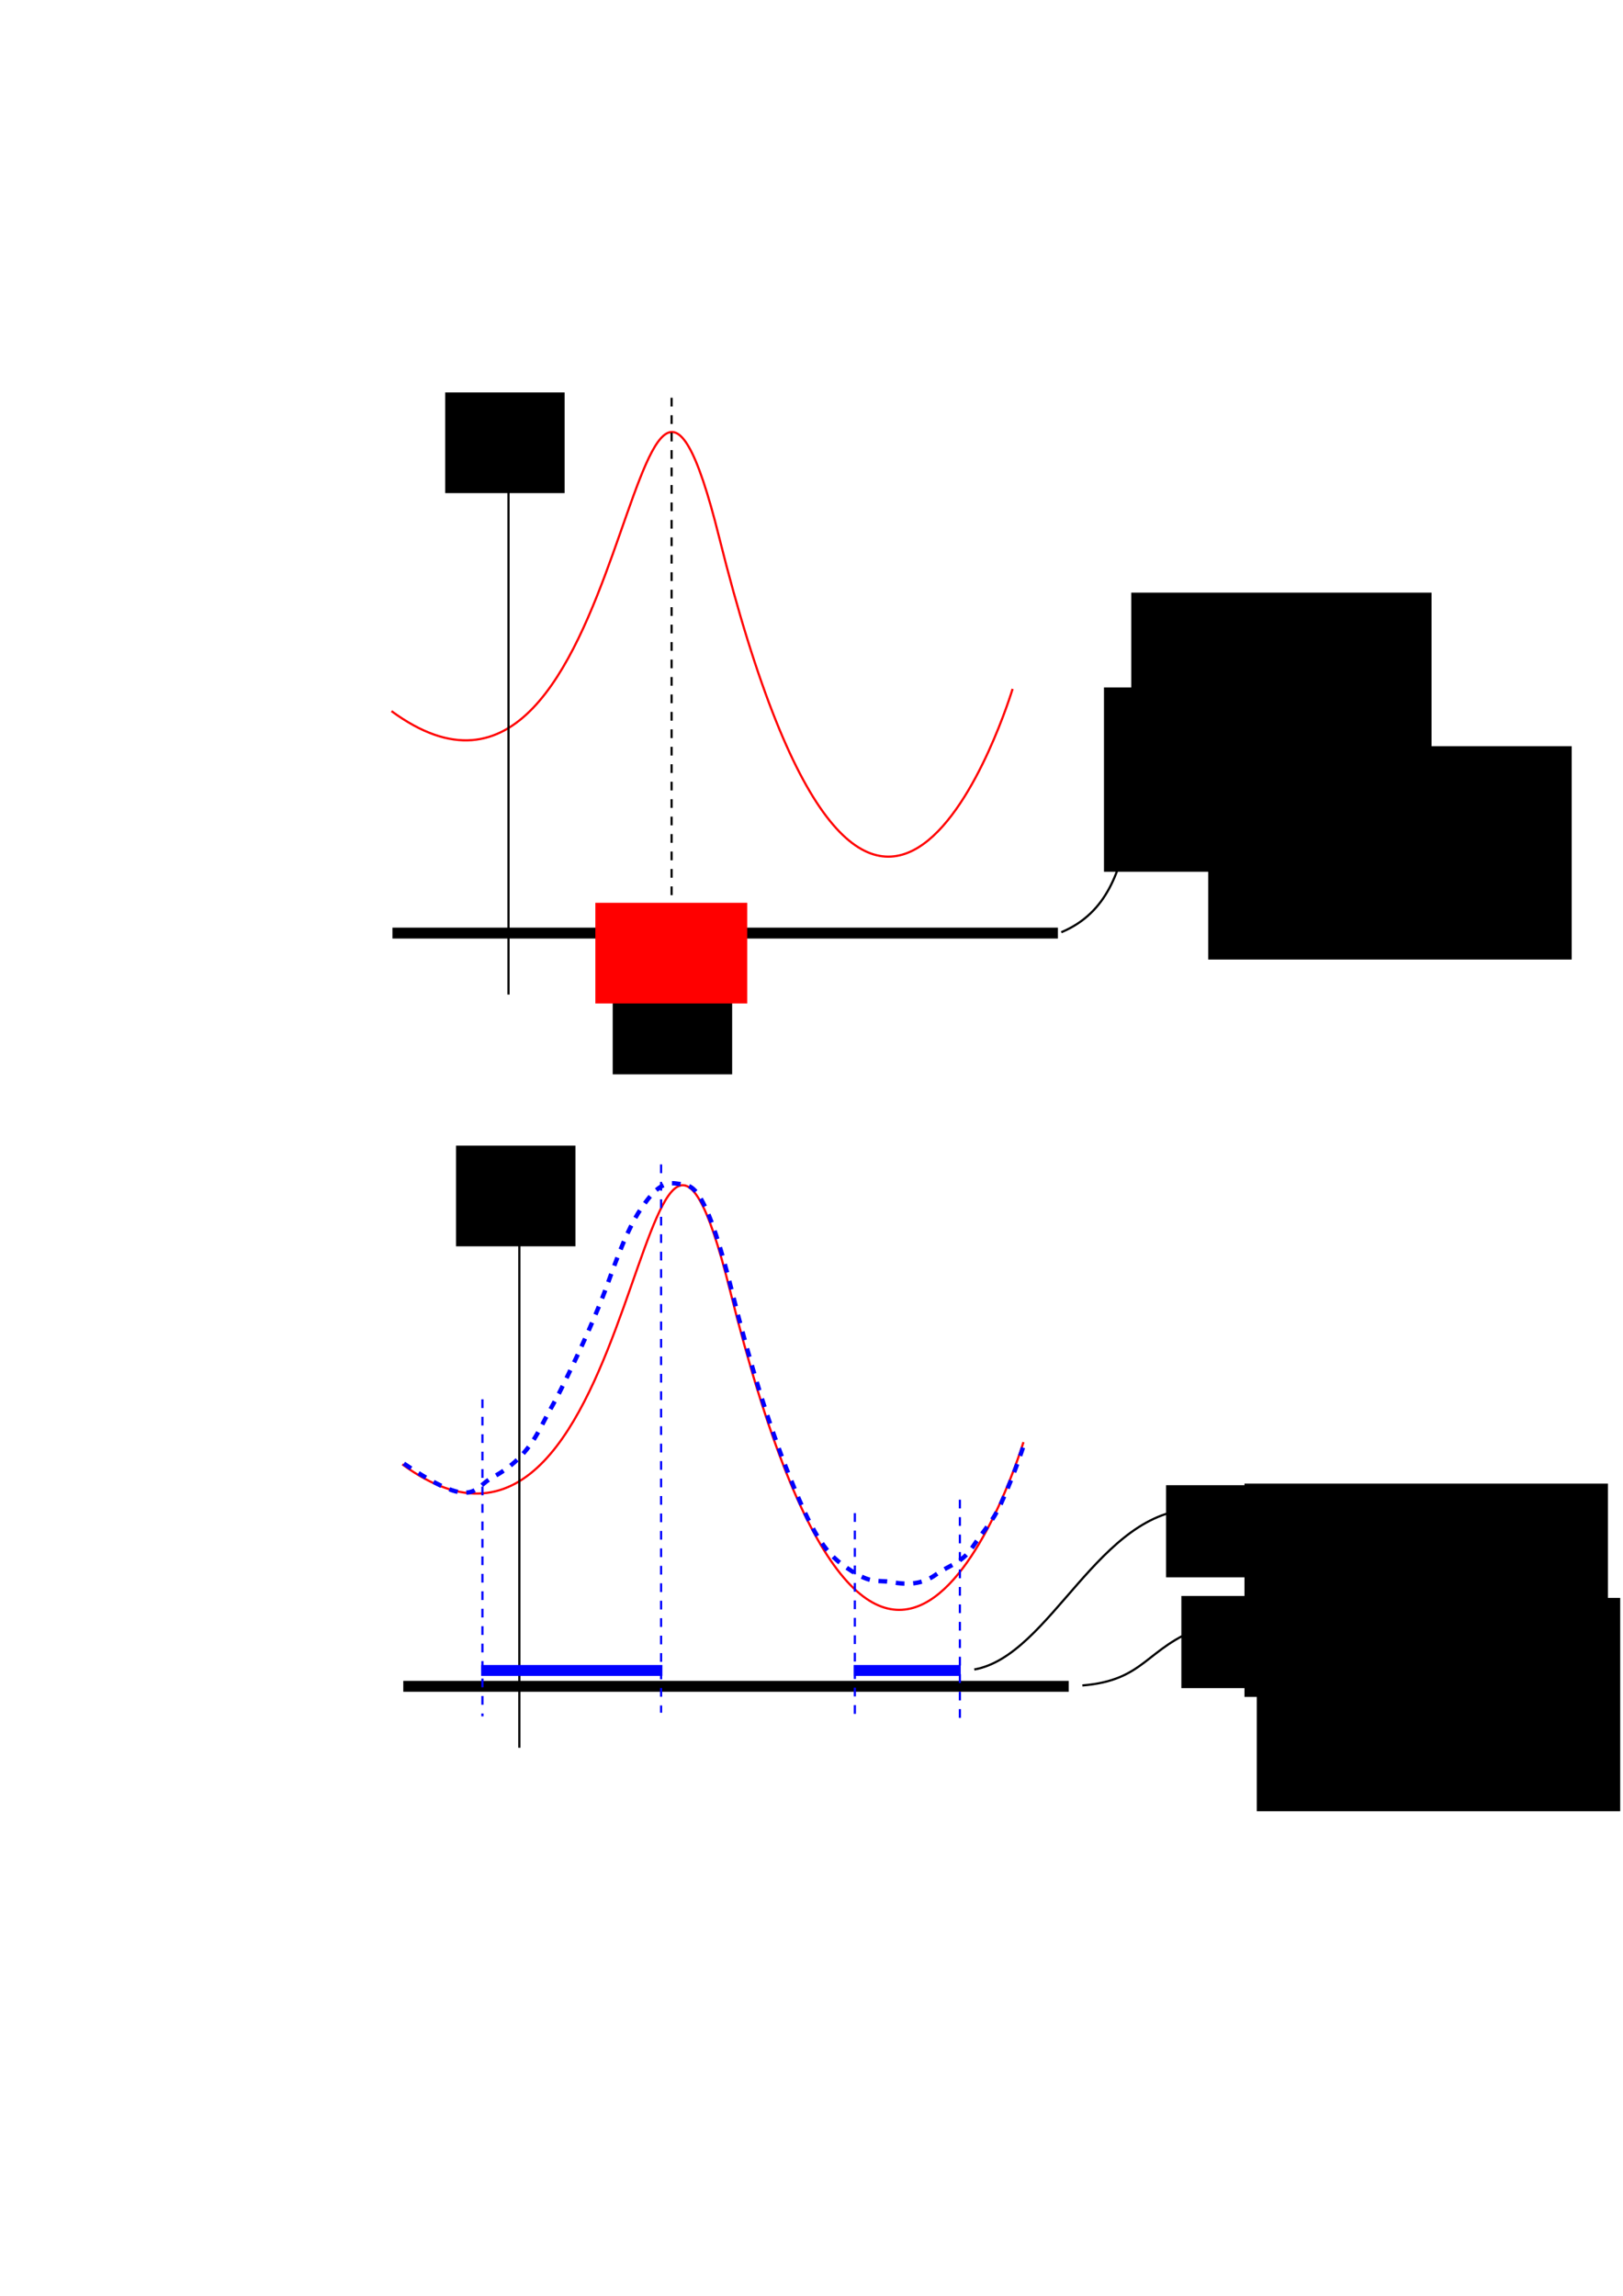 <?xml version="1.0" encoding="UTF-8" standalone="no"?>
<!-- Created with Inkscape (http://www.inkscape.org/) -->

<svg
   xmlns:dc="http://purl.org/dc/elements/1.1/"
   xmlns:cc="http://creativecommons.org/ns#"
   xmlns:rdf="http://www.w3.org/1999/02/22-rdf-syntax-ns#"
   xmlns:svg="http://www.w3.org/2000/svg"
   xmlns="http://www.w3.org/2000/svg"
   xmlns:sodipodi="http://sodipodi.sourceforge.net/DTD/sodipodi-0.dtd"
   xmlns:inkscape="http://www.inkscape.org/namespaces/inkscape"
   width="744.094"
   height="1052.362"
   id="svg2"
   version="1.1"
   inkscape:version="0.48.4 r9939"
   sodipodi:docname="gradient-descent.svg"
   inkscape:export-filename="/home/yky/latex/AGI-17/gradient-descent.png"
   inkscape:export-xdpi="400"
   inkscape:export-ydpi="400">
  <defs
     id="defs4">
    <marker
       inkscape:stockid="Arrow1Lstart"
       orient="auto"
       refY="0.0"
       refX="0.0"
       id="Arrow1Lstart"
       style="overflow:visible">
      <path
         id="path3781"
         d="M 0.0,0.0 L 5.0,-5.0 L -12.5,0.0 L 5.0,5.0 L 0.0,0.0 z "
         style="fill-rule:evenodd;stroke:#000000;stroke-width:1.0pt"
         transform="scale(0.8) translate(12.5,0)" />
    </marker>
    <marker
       inkscape:stockid="Arrow1Lend"
       orient="auto"
       refY="0.0"
       refX="0.0"
       id="Arrow1Lend"
       style="overflow:visible;">
      <path
         id="path3784"
         d="M 0.0,0.0 L 5.0,-5.0 L -12.5,0.0 L 5.0,5.0 L 0.0,0.0 z "
         style="fill-rule:evenodd;stroke:#000000;stroke-width:1.0pt;"
         transform="scale(0.8) rotate(180) translate(12.5,0)" />
    </marker>
    <marker
       inkscape:stockid="Arrow1Mend"
       orient="auto"
       refY="0.0"
       refX="0.0"
       id="Arrow1Mend"
       style="overflow:visible;">
      <path
         id="path3790"
         d="M 0.0,0.0 L 5.0,-5.0 L -12.5,0.0 L 5.0,5.0 L 0.0,0.0 z "
         style="fill-rule:evenodd;stroke:#000000;stroke-width:1.0pt;"
         transform="scale(0.4) rotate(180) translate(10,0)" />
    </marker>
    <marker
       inkscape:stockid="Arrow1Lstart"
       orient="auto"
       refY="0"
       refX="0"
       id="Arrow1Lstart-1"
       style="overflow:visible">
      <path
         inkscape:connector-curvature="0"
         id="path3781-0"
         d="M 0,0 5,-5 -12.5,0 5,5 0,0 z"
         style="fill-rule:evenodd;stroke:#000000;stroke-width:1pt"
         transform="matrix(0.8,0,0,0.8,10,0)" />
    </marker>
  </defs>
  <sodipodi:namedview
     id="base"
     pagecolor="#ffffff"
     bordercolor="#666666"
     borderopacity="1.0"
     inkscape:pageopacity="0.0"
     inkscape:pageshadow="2"
     inkscape:zoom="1.2783203"
     inkscape:cx="412.13656"
     inkscape:cy="524.76311"
     inkscape:document-units="px"
     inkscape:current-layer="layer1"
     showgrid="false"
     showguides="true"
     inkscape:guide-bbox="true"
     inkscape:window-width="1050"
     inkscape:window-height="1652"
     inkscape:window-x="0"
     inkscape:window-y="2"
     inkscape:window-maximized="1" />
  <g
     inkscape:label="Layer 1"
     inkscape:groupmode="layer"
     id="layer1">
    <path
       style="fill:none;stroke:#ff0000;stroke-width:1px;stroke-linecap:butt;stroke-linejoin:miter;stroke-opacity:1"
       d="m 179.488,325.964 c 111.866,82.139 108.474,-247.149 150.197,-79.792 70.405,282.402 134.552,69.623 134.552,69.623"
       id="path2985"
       inkscape:connector-curvature="0"
       sodipodi:nodetypes="csc"
       inkscape:export-filename="/home/yky/latex/AGI-17/gradient-descent.png"
       inkscape:export-xdpi="400"
       inkscape:export-ydpi="400" />
    <path
       style="fill:none;stroke:#000000;stroke-width:5;stroke-linecap:butt;stroke-linejoin:miter;stroke-miterlimit:4;stroke-opacity:1;stroke-dasharray:none"
       d="m 179.924,427.714 305.088,0"
       id="path2987"
       inkscape:connector-curvature="0"
       sodipodi:nodetypes="cc"
       inkscape:export-filename="/home/yky/latex/AGI-17/gradient-descent.png"
       inkscape:export-xdpi="400"
       inkscape:export-ydpi="400" />
    <path
       style="fill:none;stroke:#000000;stroke-width:1;stroke-linecap:butt;stroke-linejoin:miter;stroke-miterlimit:4;stroke-opacity:1;stroke-dasharray:4, 4;stroke-dashoffset:0"
       d="m 307.913,182.329 0,259.319"
       id="path3757"
       inkscape:connector-curvature="0"
       sodipodi:nodetypes="cc"
       inkscape:export-filename="/home/yky/latex/AGI-17/gradient-descent.png"
       inkscape:export-xdpi="400"
       inkscape:export-ydpi="400" />
    <path
       style="fill:none;stroke:#000000;stroke-width:1;stroke-linecap:butt;stroke-linejoin:miter;stroke-miterlimit:4;stroke-opacity:1;stroke-dasharray:none;stroke-dashoffset:0;marker-start:url(#Arrow1Lstart);marker-end:none"
       d="m 233.126,216.558 0,239.319"
       id="path3757-3"
       inkscape:connector-curvature="0"
       sodipodi:nodetypes="cc"
       inkscape:export-filename="/home/yky/latex/AGI-17/gradient-descent.png"
       inkscape:export-xdpi="400"
       inkscape:export-ydpi="400" />
    <flowRoot
       xml:space="preserve"
       id="flowRoot4777"
       style="font-size:20px;font-style:normal;font-variant:normal;font-weight:normal;font-stretch:normal;text-align:center;line-height:125%;letter-spacing:0px;word-spacing:0px;writing-mode:lr-tb;text-anchor:middle;fill:#000000;fill-opacity:1;stroke:none;font-family:Arial;-inkscape-font-specification:Arial"
       transform="translate(32,42)"
       inkscape:export-filename="/home/yky/latex/AGI-17/gradient-descent.png"
       inkscape:export-xdpi="400"
       inkscape:export-ydpi="400"><flowRegion
         id="flowRegion4779"><rect
           id="rect4781"
           width="54.759"
           height="46.154"
           x="172.101"
           y="137.881" /></flowRegion><flowPara
         id="flowPara4783"
         style="font-style:italic;font-family:Latin Modern Roman;-inkscape-font-specification:Latin Modern Roman">J</flowPara></flowRoot>    <flowRoot
       xml:space="preserve"
       id="flowRoot4777-1"
       style="font-size:20px;font-style:normal;font-variant:normal;font-weight:normal;font-stretch:normal;text-align:center;line-height:125%;letter-spacing:0px;word-spacing:0px;writing-mode:lr-tb;text-anchor:middle;fill:#000000;fill-opacity:1;stroke:none;font-family:Arial;-inkscape-font-specification:Arial"
       transform="translate(108.802,308.426)"
       inkscape:export-filename="/home/yky/latex/AGI-17/gradient-descent.png"
       inkscape:export-xdpi="400"
       inkscape:export-ydpi="400"><flowRegion
         id="flowRegion4779-7"><rect
           id="rect4781-0"
           width="54.759"
           height="46.154"
           x="172.101"
           y="137.881" /></flowRegion><flowPara
         id="flowPara4783-4"
         style="font-style:italic;font-family:Latin Modern Roman;-inkscape-font-specification:Latin Modern Roman">F*</flowPara></flowRoot>    <flowRoot
       xml:space="preserve"
       id="flowRoot4820"
       style="font-size:20px;font-style:normal;font-variant:normal;font-weight:normal;font-stretch:normal;text-align:center;line-height:125%;letter-spacing:0px;word-spacing:0px;writing-mode:lr-tb;text-anchor:middle;fill:#ff0000;fill-opacity:1;stroke:none;font-family:Arial;-inkscape-font-specification:Arial"
       transform="translate(66.435,361.218)"
       inkscape:export-filename="/home/yky/latex/AGI-17/gradient-descent.png"
       inkscape:export-xdpi="400"
       inkscape:export-ydpi="400"><flowRegion
         id="flowRegion4822"><rect
           id="rect4824"
           width="69.623"
           height="46.154"
           x="206.521"
           y="52.613"
           style="fill:#ff0000" /></flowRegion><flowPara
         id="flowPara4826">●</flowPara></flowRoot>    <flowRoot
       xml:space="preserve"
       id="flowRoot4828"
       style="font-size:20px;font-style:normal;font-variant:normal;font-weight:normal;font-stretch:normal;text-align:center;line-height:125%;letter-spacing:0px;word-spacing:0px;writing-mode:lr-tb;text-anchor:middle;fill:#000000;fill-opacity:1;stroke:none;font-family:Arial;-inkscape-font-specification:Arial"
       transform="translate(37.638,-24.251)"
       inkscape:export-filename="/home/yky/latex/AGI-17/gradient-descent.png"
       inkscape:export-xdpi="400"
       inkscape:export-ydpi="400"><flowRegion
         id="flowRegion4830"><rect
           id="rect4832"
           width="166.625"
           height="97.785"
           x="516.303"
           y="366.306" /></flowRegion><flowPara
         id="flowPara4834"
         style="font-size:18px;text-align:start;text-anchor:start">= family of</flowPara><flowPara
         id="flowPara4836"
         style="font-size:18px;text-align:start;text-anchor:start">neural-network functions</flowPara></flowRoot>    <flowRoot
       xml:space="preserve"
       id="flowRoot4838"
       style="fill:black;stroke:none;stroke-opacity:1;stroke-width:1px;stroke-linejoin:miter;stroke-linecap:butt;fill-opacity:1;font-family:Arial;font-style:normal;font-weight:normal;font-size:20px;line-height:125%;letter-spacing:0px;word-spacing:0px;-inkscape-font-specification:Arial;font-stretch:normal;font-variant:normal;text-anchor:middle;text-align:center;writing-mode:lr"><flowRegion
         id="flowRegion4840"><rect
           id="rect4842"
           width="137.681"
           height="74.316"
           x="518.649"
           y="271.65" /></flowRegion><flowPara
         id="flowPara4844"></flowPara></flowRoot>    <flowRoot
       xml:space="preserve"
       id="flowRoot4846"
       style="font-size:20px;font-style:normal;font-variant:normal;font-weight:normal;font-stretch:normal;text-align:center;line-height:125%;letter-spacing:0px;word-spacing:0px;writing-mode:lr-tb;text-anchor:middle;fill:#000000;fill-opacity:1;stroke:none;font-family:Arial;-inkscape-font-specification:Arial"
       transform="translate(17.992,84.139)"
       inkscape:export-filename="/home/yky/latex/AGI-17/gradient-descent.png"
       inkscape:export-xdpi="400"
       inkscape:export-ydpi="400"><flowRegion
         id="flowRegion4848"><rect
           id="rect4850"
           width="145.503"
           height="84.486"
           x="488.141"
           y="230.972" /></flowRegion><flowPara
         id="flowPara4852"><flowSpan
   style="font-style:italic;font-variant:normal;font-weight:normal;font-stretch:normal;font-family:Latin Modern Math;-inkscape-font-specification:Latin Modern Math Italic"
   id="flowSpan5203">F</flowSpan> ∈ 𝓕  </flowPara></flowRoot>    <path
       style="fill:none;stroke:#000000;stroke-width:1px;stroke-linecap:butt;stroke-linejoin:miter;stroke-opacity:1"
       d="m 486.576,427.323 c 43.025,-17.992 21.904,-79.792 53.977,-94.655"
       id="path4858"
       inkscape:connector-curvature="0"
       sodipodi:nodetypes="cc"
       inkscape:export-filename="/home/yky/latex/AGI-17/gradient-descent.png"
       inkscape:export-xdpi="400"
       inkscape:export-ydpi="400" />
    <path
       style="fill:none;stroke:#ff0000;stroke-width:1px;stroke-linecap:butt;stroke-linejoin:miter;stroke-opacity:1"
       d="m 184.463,671.223 c 111.866,82.139 108.474,-247.149 150.197,-79.792 70.405,282.402 134.552,69.623 134.552,69.623"
       id="path2985-4"
       inkscape:connector-curvature="0"
       sodipodi:nodetypes="csc"
       inkscape:export-filename="/home/yky/latex/AGI-17/gradient-descent-2.png"
       inkscape:export-xdpi="400"
       inkscape:export-ydpi="400" />
    <path
       style="fill:none;stroke:#000000;stroke-width:5;stroke-linecap:butt;stroke-linejoin:miter;stroke-miterlimit:4;stroke-opacity:1;stroke-dasharray:none"
       d="m 184.899,772.974 305.088,0"
       id="path2987-2"
       inkscape:connector-curvature="0"
       sodipodi:nodetypes="cc"
       inkscape:export-filename="/home/yky/latex/AGI-17/gradient-descent-2.png"
       inkscape:export-xdpi="400"
       inkscape:export-ydpi="400" />
    <path
       style="fill:none;stroke:#000000;stroke-width:1;stroke-linecap:butt;stroke-linejoin:miter;stroke-miterlimit:4;stroke-opacity:1;stroke-dasharray:none;stroke-dashoffset:0;marker-start:url(#Arrow1Lstart);marker-end:none"
       d="m 238.101,561.817 0,239.319"
       id="path3757-3-4"
       inkscape:connector-curvature="0"
       sodipodi:nodetypes="cc"
       inkscape:export-filename="/home/yky/latex/AGI-17/gradient-descent-2.png"
       inkscape:export-xdpi="400"
       inkscape:export-ydpi="400" />
    <flowRoot
       xml:space="preserve"
       id="flowRoot4777-0"
       style="font-size:20px;font-style:normal;font-variant:normal;font-weight:normal;font-stretch:normal;text-align:center;line-height:125%;letter-spacing:0px;word-spacing:0px;writing-mode:lr-tb;text-anchor:middle;fill:#000000;fill-opacity:1;stroke:none;font-family:Arial;-inkscape-font-specification:Arial"
       transform="translate(36.975,387.259)"
       inkscape:export-filename="/home/yky/latex/AGI-17/gradient-descent-2.png"
       inkscape:export-xdpi="400"
       inkscape:export-ydpi="400"><flowRegion
         id="flowRegion4779-3"><rect
           id="rect4781-2"
           width="54.759"
           height="46.154"
           x="172.101"
           y="137.881" /></flowRegion><flowPara
         id="flowPara4783-8"
         style="font-style:italic;font-family:Latin Modern Roman;-inkscape-font-specification:Latin Modern Roman">J</flowPara></flowRoot>    <flowRoot
       xml:space="preserve"
       id="flowRoot4846-2"
       style="font-size:20px;font-style:normal;font-variant:normal;font-weight:normal;font-stretch:normal;text-align:center;line-height:125%;letter-spacing:0px;word-spacing:0px;writing-mode:lr-tb;text-anchor:middle;fill:#000000;fill-opacity:1;stroke:none;font-family:Arial;-inkscape-font-specification:Arial"
       transform="translate(53.476,500.586)"
       inkscape:export-filename="/home/yky/latex/AGI-17/gradient-descent-2.png"
       inkscape:export-xdpi="400"
       inkscape:export-ydpi="400"><flowRegion
         id="flowRegion4848-4"><rect
           id="rect4850-4"
           width="49.283"
           height="42.243"
           x="488.141"
           y="230.972" /></flowRegion><flowPara
         id="flowPara4852-3">𝓕  <flowSpan
   style="font-style:italic;font-variant:normal;font-weight:normal;font-stretch:normal;font-family:Latin Modern Math;-inkscape-font-specification:Latin Modern Math"
   id="flowSpan4854-8" /></flowPara></flowRoot>    <path
       style="fill:none;stroke:#000000;stroke-width:1px;stroke-linecap:butt;stroke-linejoin:miter;stroke-opacity:1"
       d="m 496.245,772.583 c 28.944,-2.347 28.944,-17.21 54.759,-26.597"
       id="path4858-6"
       inkscape:connector-curvature="0"
       sodipodi:nodetypes="cc"
       inkscape:export-filename="/home/yky/latex/AGI-17/gradient-descent-2.png"
       inkscape:export-xdpi="400"
       inkscape:export-ydpi="400" />
    <path
       style="fill:none;stroke:#0000ff;stroke-width:5;stroke-linecap:butt;stroke-linejoin:miter;stroke-miterlimit:4;stroke-opacity:1;stroke-dasharray:none"
       d="m 220.594,765.71 83.088,0"
       id="path2987-2-0"
       inkscape:connector-curvature="0"
       sodipodi:nodetypes="cc"
       inkscape:export-filename="/home/yky/latex/AGI-17/gradient-descent-2.png"
       inkscape:export-xdpi="400"
       inkscape:export-ydpi="400" />
    <path
       style="fill:none;stroke:#0000ff;stroke-width:5;stroke-linecap:butt;stroke-linejoin:miter;stroke-miterlimit:4;stroke-opacity:1;stroke-dasharray:none"
       d="m 391.374,765.71 49.088,0"
       id="path2987-2-0-8"
       inkscape:connector-curvature="0"
       sodipodi:nodetypes="cc"
       inkscape:export-filename="/home/yky/latex/AGI-17/gradient-descent-2.png"
       inkscape:export-xdpi="400"
       inkscape:export-ydpi="400" />
    <path
       style="fill:none;stroke:#0000ff;stroke-width:2;stroke-linecap:butt;stroke-linejoin:miter;stroke-miterlimit:4;stroke-opacity:1;stroke-dasharray:4, 4;stroke-dashoffset:0"
       d="m 185.155,670.883 c 32.758,22.002 31.311,11.304 40.772,6.25 16.171,-8.639 20.772,-20.804 24.894,-28.374 5.541,-10.178 3.85,-6.635 9.847,-18.976 5.997,-12.342 13.479,-28.92 18.067,-41.704 4.588,-12.784 9.402,-25.399 14.779,-33.451 6.244,-9.35 10.504,-13.007 16.5,-12.122 4.69,0.692 7.376,0.16 11.495,7.333 4.119,7.173 8.629,20.333 13.845,41.252 8.801,35.3 17.503,62.863 25.995,84.072 8.492,21.209 14.51,34.426 24.73,41.945 13.433,9.882 15.591,6.793 22.787,8.115 7.196,1.322 13.956,1.054 20.165,-3.419 6.209,-4.474 11.869,-5.154 16.865,-12.657 4.996,-7.503 9.329,-11.83 12.886,-19.598 3.557,-7.768 6.338,-14.976 8.229,-20.243 1.892,-5.267 2.894,-8.591 2.894,-8.591"
       id="path2985-4-9"
       inkscape:connector-curvature="0"
       sodipodi:nodetypes="csssssssssssssssc"
       inkscape:export-filename="/home/yky/latex/AGI-17/gradient-descent-2.png"
       inkscape:export-xdpi="400"
       inkscape:export-ydpi="400" />
    <path
       style="fill:none;stroke:#0000ff;stroke-width:1;stroke-linecap:butt;stroke-linejoin:miter;stroke-miterlimit:4;stroke-opacity:1;stroke-dasharray:4, 4;stroke-dashoffset:0"
       d="m 303.088,533.757 0,251.319"
       id="path3757-2"
       inkscape:connector-curvature="0"
       sodipodi:nodetypes="cc"
       inkscape:export-filename="/home/yky/latex/AGI-17/gradient-descent-2.png"
       inkscape:export-xdpi="400"
       inkscape:export-ydpi="400" />
    <path
       style="fill:none;stroke:#0000ff;stroke-width:1;stroke-linecap:butt;stroke-linejoin:miter;stroke-miterlimit:4;stroke-opacity:1;stroke-dasharray:4, 4;stroke-dashoffset:0"
       d="m 221.176,641.428 0,145.319"
       id="path3757-2-2"
       inkscape:connector-curvature="0"
       sodipodi:nodetypes="cc"
       inkscape:export-filename="/home/yky/latex/AGI-17/gradient-descent-2.png"
       inkscape:export-xdpi="400"
       inkscape:export-ydpi="400" />
    <path
       style="fill:none;stroke:#0000ff;stroke-width:1;stroke-linecap:butt;stroke-linejoin:miter;stroke-miterlimit:4;stroke-opacity:1;stroke-dasharray:4, 4;stroke-dashoffset:0"
       d="m 391.921,693.605 0,95.319"
       id="path3757-2-2-3"
       inkscape:connector-curvature="0"
       sodipodi:nodetypes="cc"
       inkscape:export-filename="/home/yky/latex/AGI-17/gradient-descent-2.png"
       inkscape:export-xdpi="400"
       inkscape:export-ydpi="400" />
    <path
       style="fill:none;stroke:#0000ff;stroke-width:1;stroke-linecap:butt;stroke-linejoin:miter;stroke-miterlimit:4;stroke-opacity:1;stroke-dasharray:4, 4;stroke-dashoffset:0"
       d="m 440.075,687.436 0,101.319"
       id="path3757-2-2-1"
       inkscape:connector-curvature="0"
       sodipodi:nodetypes="cc"
       inkscape:export-filename="/home/yky/latex/AGI-17/gradient-descent-2.png"
       inkscape:export-xdpi="400"
       inkscape:export-ydpi="400" />
    <flowRoot
       xml:space="preserve"
       id="flowRoot4846-2-8"
       style="font-size:20px;font-style:normal;font-variant:normal;font-weight:normal;font-stretch:normal;text-align:center;line-height:125%;letter-spacing:0px;word-spacing:0px;writing-mode:lr-tb;text-anchor:middle;fill:#000000;fill-opacity:1;stroke:none;font-family:Arial;-inkscape-font-specification:Arial"
       transform="translate(46.466,449.818)"
       inkscape:export-filename="/home/yky/latex/AGI-17/gradient-descent-2.png"
       inkscape:export-xdpi="400"
       inkscape:export-ydpi="400"><flowRegion
         id="flowRegion4848-4-3"><rect
           id="rect4850-4-4"
           width="49.283"
           height="42.243"
           x="488.141"
           y="230.972" /></flowRegion><flowPara
         id="flowPara4852-3-2">𝓛  </flowPara></flowRoot>    <path
       style="fill:none;stroke:#000000;stroke-width:1px;stroke-linecap:butt;stroke-linejoin:miter;stroke-opacity:1"
       d="m 446.68,765.267 c 35.202,-6.258 57.106,-73.534 101.696,-73.534"
       id="path4858-6-4"
       inkscape:connector-curvature="0"
       sodipodi:nodetypes="cc"
       inkscape:export-filename="/home/yky/latex/AGI-17/gradient-descent-2.png"
       inkscape:export-xdpi="400"
       inkscape:export-ydpi="400" />
    <flowRoot
       xml:space="preserve"
       id="flowRoot4828-5"
       style="font-size:20px;font-style:normal;font-variant:normal;font-weight:normal;font-stretch:normal;text-align:center;line-height:125%;letter-spacing:0px;word-spacing:0px;writing-mode:lr-tb;text-anchor:middle;fill:#000000;fill-opacity:1;stroke:none;font-family:Arial;-inkscape-font-specification:Arial"
       transform="translate(59.882,366.14)"
       inkscape:export-filename="/home/yky/latex/AGI-17/gradient-descent-2.png"
       inkscape:export-xdpi="400"
       inkscape:export-ydpi="400"><flowRegion
         id="flowRegion4830-1"><rect
           id="rect4832-7"
           width="166.625"
           height="97.785"
           x="516.303"
           y="366.306" /></flowRegion><flowPara
         id="flowPara4836-7"
         style="font-size:18px;text-align:start;text-anchor:start">= neural-network functions</flowPara></flowRoot>    <flowRoot
       xml:space="preserve"
       id="flowRoot4828-5-1"
       style="font-size:20px;font-style:normal;font-variant:normal;font-weight:normal;font-stretch:normal;text-align:center;line-height:125%;letter-spacing:0px;word-spacing:0px;writing-mode:lr-tb;text-anchor:middle;fill:#000000;fill-opacity:1;stroke:none;font-family:Arial;-inkscape-font-specification:Arial"
       transform="translate(54.253,313.746)"
       inkscape:export-filename="/home/yky/latex/AGI-17/gradient-descent-2.png"
       inkscape:export-xdpi="400"
       inkscape:export-ydpi="400"><flowRegion
         id="flowRegion4830-1-6"><rect
           id="rect4832-7-9"
           width="166.625"
           height="97.785"
           x="516.303"
           y="366.306" /></flowRegion><flowPara
         id="flowPara4836-7-8"
         style="font-size:18px;text-align:start;text-anchor:start">= logic functions</flowPara></flowRoot>    <flowRoot
       xml:space="preserve"
       id="flowRoot5207"
       style="fill:black;stroke:none;stroke-opacity:1;stroke-width:1px;stroke-linejoin:miter;stroke-linecap:butt;fill-opacity:1;font-family:Arial;font-style:normal;font-weight:normal;font-size:20px;line-height:125%;letter-spacing:0px;word-spacing:0px;-inkscape-font-specification:Arial;font-stretch:normal;font-variant:normal;text-anchor:middle;text-align:center;writing-mode:lr"><flowRegion
         id="flowRegion5209"><rect
           id="rect5211"
           width="39.114"
           height="34.42"
           x="82.921"
           y="-39.696" /></flowRegion><flowPara
         id="flowPara5213"></flowPara></flowRoot>  </g>
</svg>
